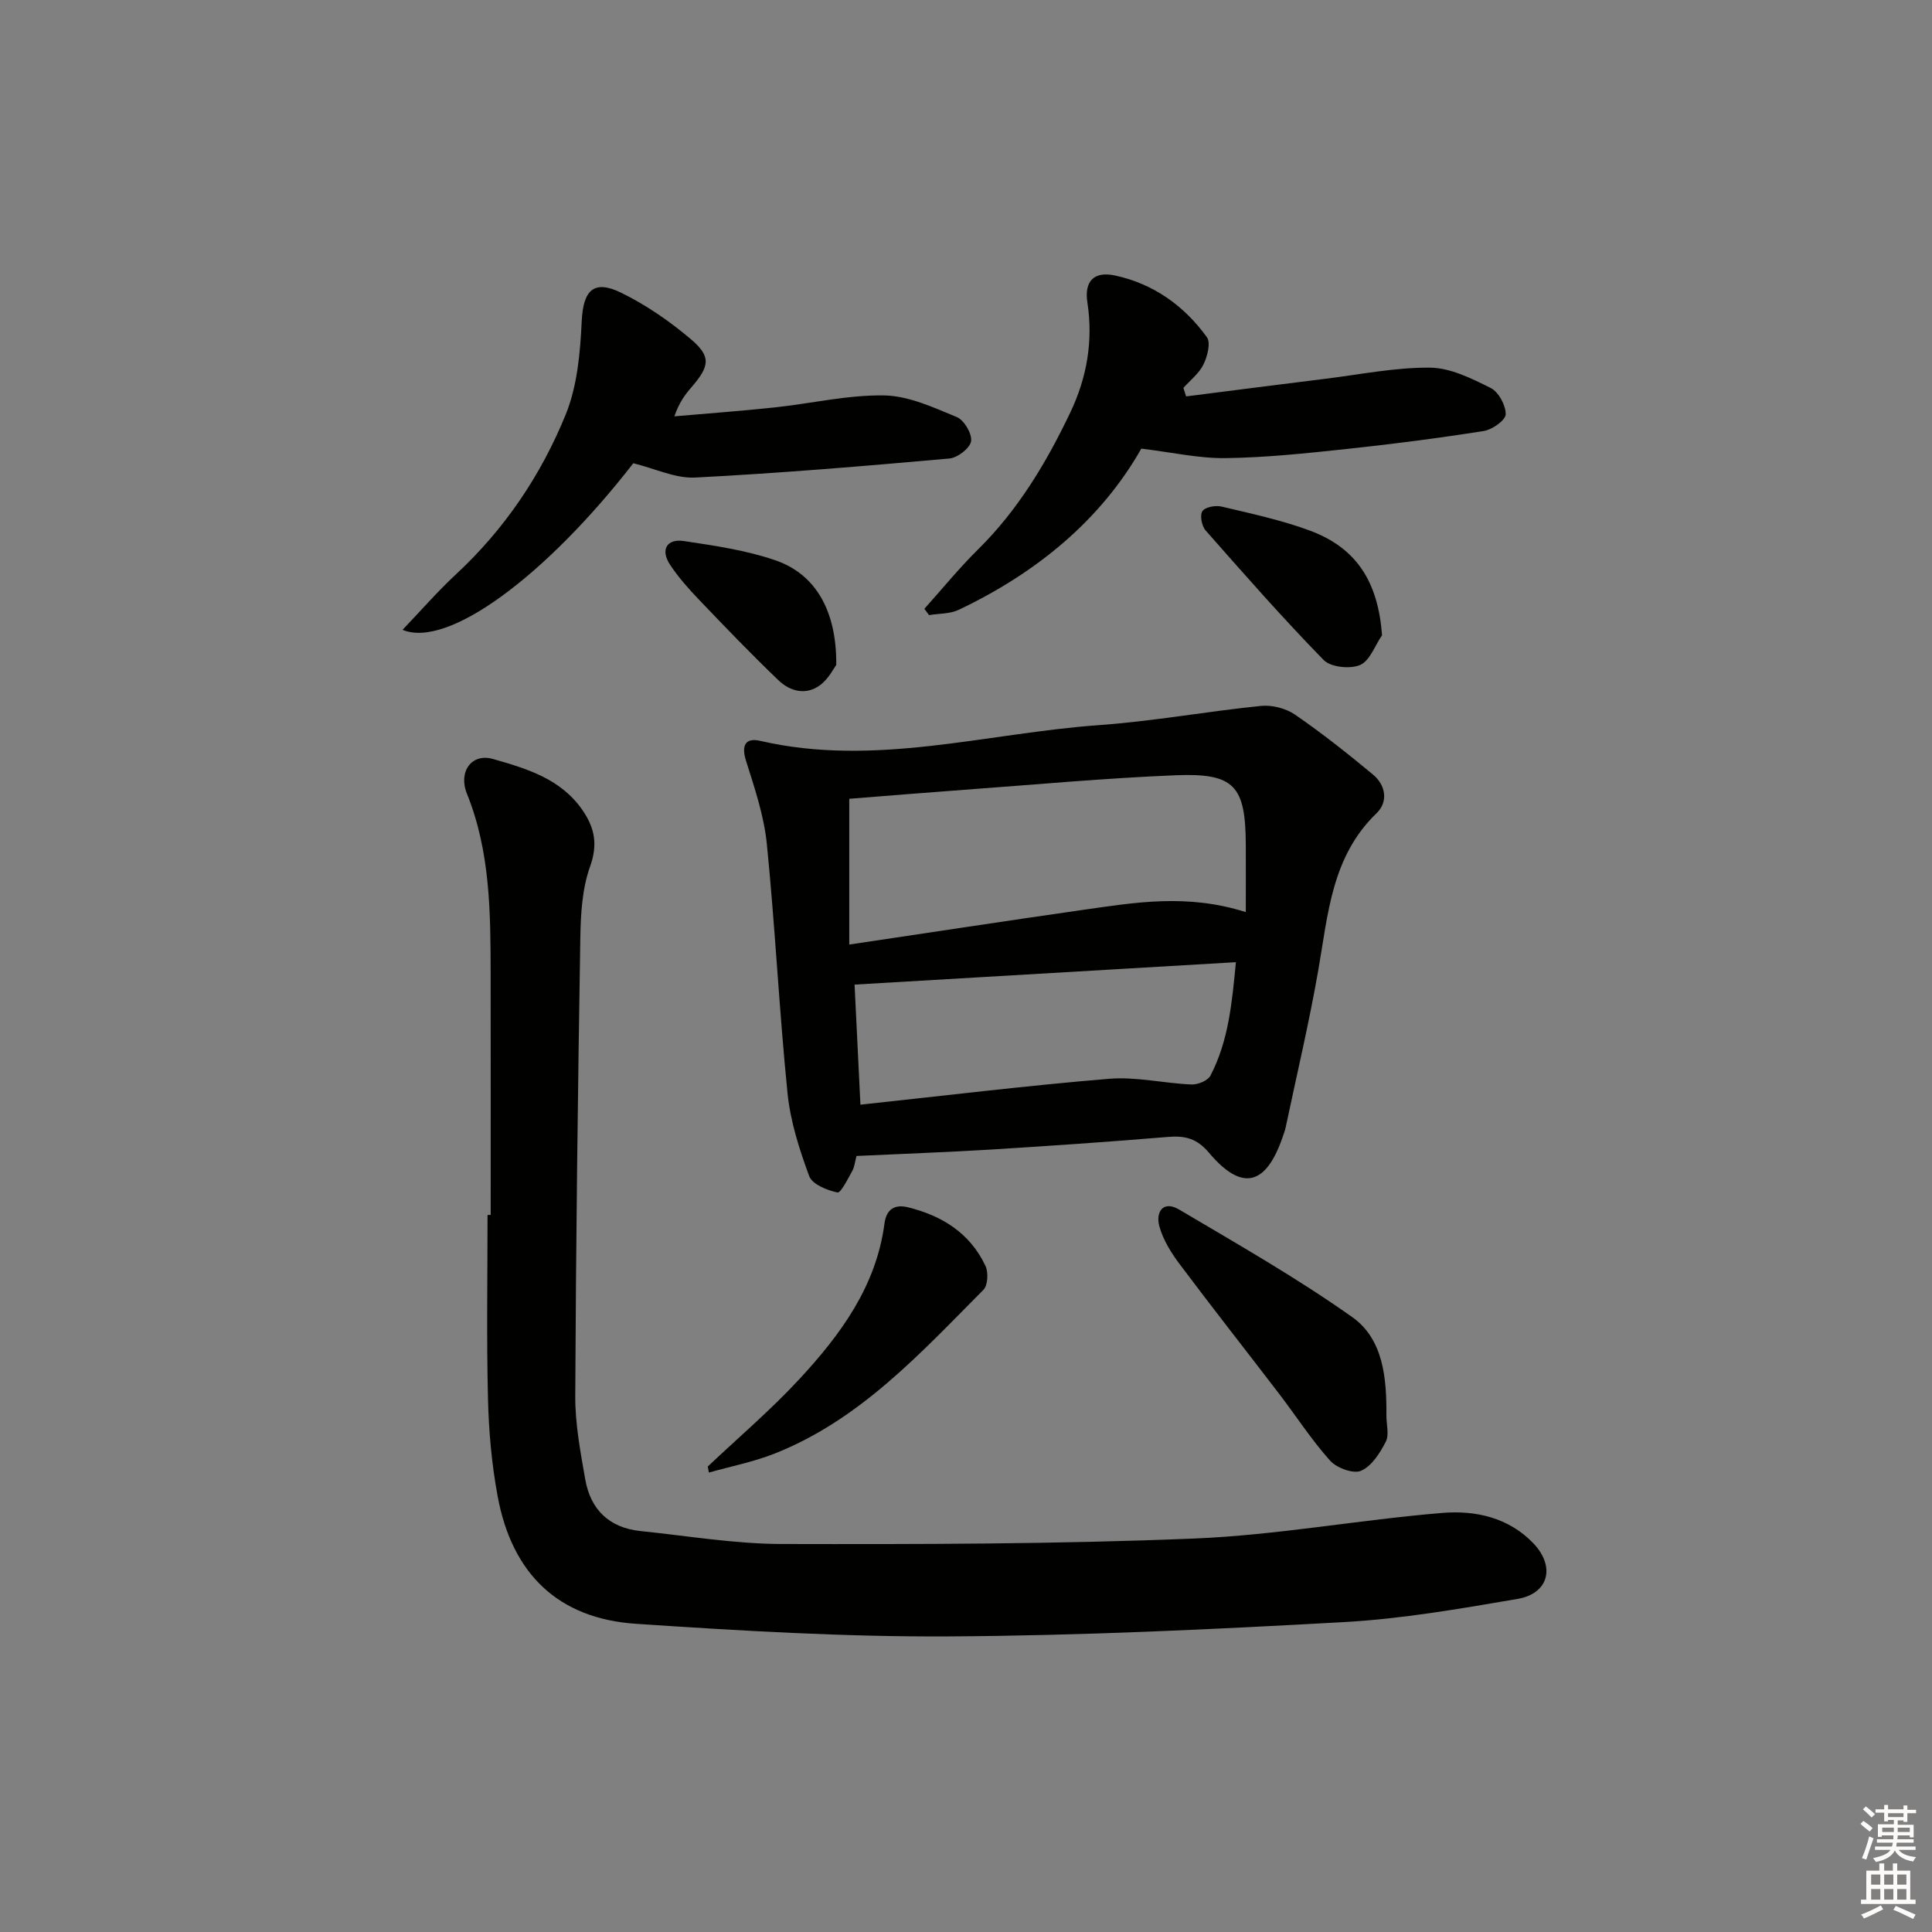 <svg enable-background="new 0 0 400 400" viewBox="0 0 400 400" xmlns="http://www.w3.org/2000/svg"><rect x="0" y="0" width="400" height="400" fill="#808080" stroke="none"/><g fill="#010100"><path d="m101.59 251.54c0-16.64.02-33.28-.01-49.92-.02-12.64-.05-25.26-4.91-37.3-1.84-4.55 1-8.43 5.36-7.19 6.98 1.99 14.12 4.09 18.61 10.66 2.5 3.66 3.16 7.08 1.52 11.64-1.63 4.57-1.93 9.77-2.01 14.71-.51 31.63-.91 63.26-1.05 94.9-.03 5.75 1.07 11.55 2.07 17.26 1.1 6.27 4.99 10.03 11.46 10.69 9.75 1 19.5 2.66 29.26 2.68 28.43.06 56.89.03 85.29-1.13 17.21-.7 34.3-3.9 51.5-5.31 6.78-.55 13.67.94 18.8 6.31 4.57 4.79 3.21 10.39-3.3 11.5-11.92 2.04-23.92 4.13-35.97 4.8-27.23 1.51-54.5 2.81-81.76 2.96-21.59.12-43.22-1.17-64.78-2.61-16.05-1.07-25.65-10.29-28.63-26.37-1.24-6.66-1.85-13.51-2.01-20.29-.31-12.65-.09-25.32-.09-37.98.21 0 .43-.01.65-.01z"/><path d="m177.33 239.33c-.32 1.18-.4 2.24-.87 3.09-.93 1.65-2.38 4.62-3.08 4.47-2.15-.45-5.21-1.69-5.84-3.38-2.04-5.53-3.9-11.33-4.49-17.16-1.73-17.16-2.56-34.41-4.28-51.58-.58-5.84-2.53-11.6-4.31-17.25-1.03-3.26-.09-4.83 2.95-4.13 23.69 5.48 46.78-1.59 70.11-3.26 11.23-.8 22.36-2.85 33.57-3.98 2.29-.23 5.15.51 7.05 1.82 5.58 3.84 10.9 8.06 16.12 12.39 2.66 2.21 3.19 5.66.75 8-9.3 8.96-10.04 20.83-12.06 32.43-1.9 10.92-4.47 21.73-6.76 32.59-.17.8-.48 1.58-.75 2.36-3.44 9.76-8.38 10.91-15.1 2.96-2.55-3.02-4.98-3.61-8.55-3.31-12.23 1.02-24.49 1.86-36.74 2.62-9.11.55-18.24.87-27.72 1.32zm80.6-50.49c0-5.02.02-9.45 0-13.88-.05-12.28-2.32-14.94-14.55-14.45-14.61.59-29.19 1.95-43.77 3.01-8.07.59-16.14 1.26-23.78 1.86v30.18c16.76-2.49 32.63-4.93 48.53-7.2 10.67-1.51 21.38-3.38 33.57.48zm-79.79 39.87c17.5-1.87 34.46-3.95 51.49-5.36 5.6-.46 11.34.94 17.03 1.18 1.32.06 3.4-.78 3.94-1.82 3.8-7.28 4.48-15.26 5.28-23.5-26.6 1.56-52.52 3.09-78.95 4.64.36 7.38.77 15.8 1.21 24.86z"/><path d="m245.57 82.07c9.62-1.22 19.23-2.46 28.85-3.65 7.22-.89 14.45-2.37 21.66-2.3 4.23.04 8.61 2.24 12.56 4.21 1.63.82 3.13 3.6 3.1 5.45-.03 1.22-2.78 3.17-4.52 3.45-9.5 1.5-19.06 2.73-28.63 3.75-8.26.88-16.56 1.76-24.85 1.87-5.54.07-11.09-1.2-17.44-1.97-8.42 14.82-21.72 25.73-37.82 33.38-1.81.86-4.08.75-6.13 1.09-.32-.43-.65-.87-.97-1.3 3.68-4.1 7.16-8.39 11.07-12.25 8.31-8.19 14.18-17.99 19.14-28.39 3.43-7.2 4.77-14.79 3.54-22.79-.67-4.37 1.34-6.53 5.73-5.58 7.93 1.71 14.31 6.25 19.01 12.77.84 1.16.11 3.98-.7 5.64-.91 1.86-2.73 3.26-4.16 4.86.2.6.38 1.18.56 1.76z"/><path d="m131.12 95.91c-18.15 23.36-38.41 38.41-47.78 34.49 3.84-4.01 7.27-7.98 11.1-11.53 10.05-9.33 17.58-20.51 22.68-33.04 2.42-5.94 3.01-12.84 3.32-19.36.31-6.3 2.42-8.68 8.19-5.85 5.15 2.52 10.02 5.89 14.4 9.6 4.26 3.61 3.91 5.58.1 9.99-1.29 1.5-2.5 3.08-3.51 5.99 6.93-.61 13.87-1.11 20.78-1.85 7.58-.81 15.14-2.61 22.69-2.48 5.05.09 10.18 2.49 15.01 4.48 1.52.63 3.19 3.47 2.95 5.01-.22 1.43-2.81 3.42-4.49 3.57-17.51 1.56-35.05 3.04-52.6 3.94-4.11.22-8.31-1.85-12.84-2.96z"/><path d="m287.04 293.11c0 1.83.61 3.97-.14 5.41-1.2 2.33-2.92 5.05-5.12 5.99-1.6.69-5.03-.58-6.4-2.1-3.86-4.31-7.03-9.23-10.56-13.85-6.86-8.97-13.85-17.84-20.62-26.88-1.75-2.33-3.39-4.99-4.16-7.76-.83-2.97.77-5.46 4.08-3.5 12.11 7.17 24.39 14.16 35.86 22.28 6.48 4.6 7.12 12.76 7.06 20.41z"/><path d="m146.53 303.63c6.35-6 13.03-11.69 18.96-18.09 8.52-9.19 15.92-19.22 17.63-32.22.39-2.98 2.14-4.03 4.83-3.37 7.07 1.73 12.89 5.36 16.08 12.14.63 1.34.5 4.02-.42 4.95-13 13.08-25.51 26.88-43.21 33.9-4.38 1.73-9.08 2.65-13.63 3.94-.08-.43-.16-.84-.24-1.25z"/><path d="m286.14 131.51c-1.48 2.15-2.53 5.31-4.55 6.17-2.07.88-6.08.47-7.55-1.04-8.45-8.65-16.44-17.75-24.44-26.83-.8-.91-1.22-3.16-.65-3.99.58-.85 2.72-1.24 3.96-.94 6.11 1.45 12.31 2.77 18.19 4.94 9.78 3.6 14.2 10.62 15.04 21.69z"/><path d="m173.14 137.66c-.49.64-1.56 2.85-3.32 4.17-2.92 2.18-6.21 1.34-8.63-.97-5.63-5.39-11.03-11.01-16.42-16.65-2.17-2.27-4.3-4.66-6.03-7.27-2.05-3.09-.73-5.47 2.89-4.92 6.35.96 12.83 1.9 18.87 3.97 8.37 2.87 12.73 10.46 12.64 21.67z"/></g><path d="m385.2 377.6.6-.6c.6.4 1.3.9 1.9 1.5l-.6.7c-.8-.6-1.4-1.1-1.9-1.6zm.3 7.1c.6-1.4 1.1-2.9 1.5-4.5.3.1.6.3.9.4-.5 1.4-1 2.9-1.5 4.4zm.2-10.1.6-.6c.7.5 1.3 1.1 1.9 1.6l-.7.7c-.6-.6-1.2-1.2-1.8-1.7zm8.4-.8h.8v.9h1.8v.7h-1.8v1.8h-.8v-.3h-1.2v.9h3.3v2.6h-.8v-.4h-2.5c0 .3 0 .6-.1.8h3.4v.7h-3.5c0 .3-.1.6-.1.8h4v.7h-3.5c.7.9 1.9 1.3 3.6 1.5-.2.2-.4.5-.6.9-1.9-.3-3.2-1.1-3.8-2.3-.5 1.1-1.8 2-3.9 2.4-.2-.3-.4-.5-.6-.8 1.9-.4 3.1-.9 3.6-1.7h-3.2v-.7h3.5c.1-.2.1-.5.2-.8h-3.3v-.7h3.4c0-.2 0-.5 0-.8h-2.4v.3h-.8v-2.6h3.3v-.9h-1.2v.3h-.8v-1.8h-1.8v-.7h1.8v-.9h.8v.9h3.2zm-4.4 5.5h2.4c0-.3 0-.6 0-.9h-2.4zm1.2-3.1h3.2v-.8h-3.2zm4.4 2.2h-2.4v.9h2.5v-.9z" fill="#fcfbfa"/><path d="m389.2 385.8h.9v1.5h1.8v-1.5h.9v1.5h2.7v6h1.1v.9h-11.3v-.9h1.1v-6h2.7v-1.5zm.2 8.7.5.8c-1.2.6-2.5 1.3-4 1.9-.2-.3-.3-.6-.6-.8 1.6-.6 3-1.3 4.1-1.9zm-2-4.3h1.9v-2.1h-1.9zm0 3.1h1.9v-2.2h-1.9zm2.7-3.1h1.9v-2.1h-1.9zm0 3.1h1.9v-2.2h-1.9zm2.4 1.3c1.4.6 2.7 1.2 4.1 1.8l-.5.9c-1.5-.7-2.8-1.4-4.1-1.9zm2.2-6.5h-1.9v2.1h1.9zm-1.9 5.2h1.9v-2.2h-1.9z" fill="#fcfbfa"/></svg>